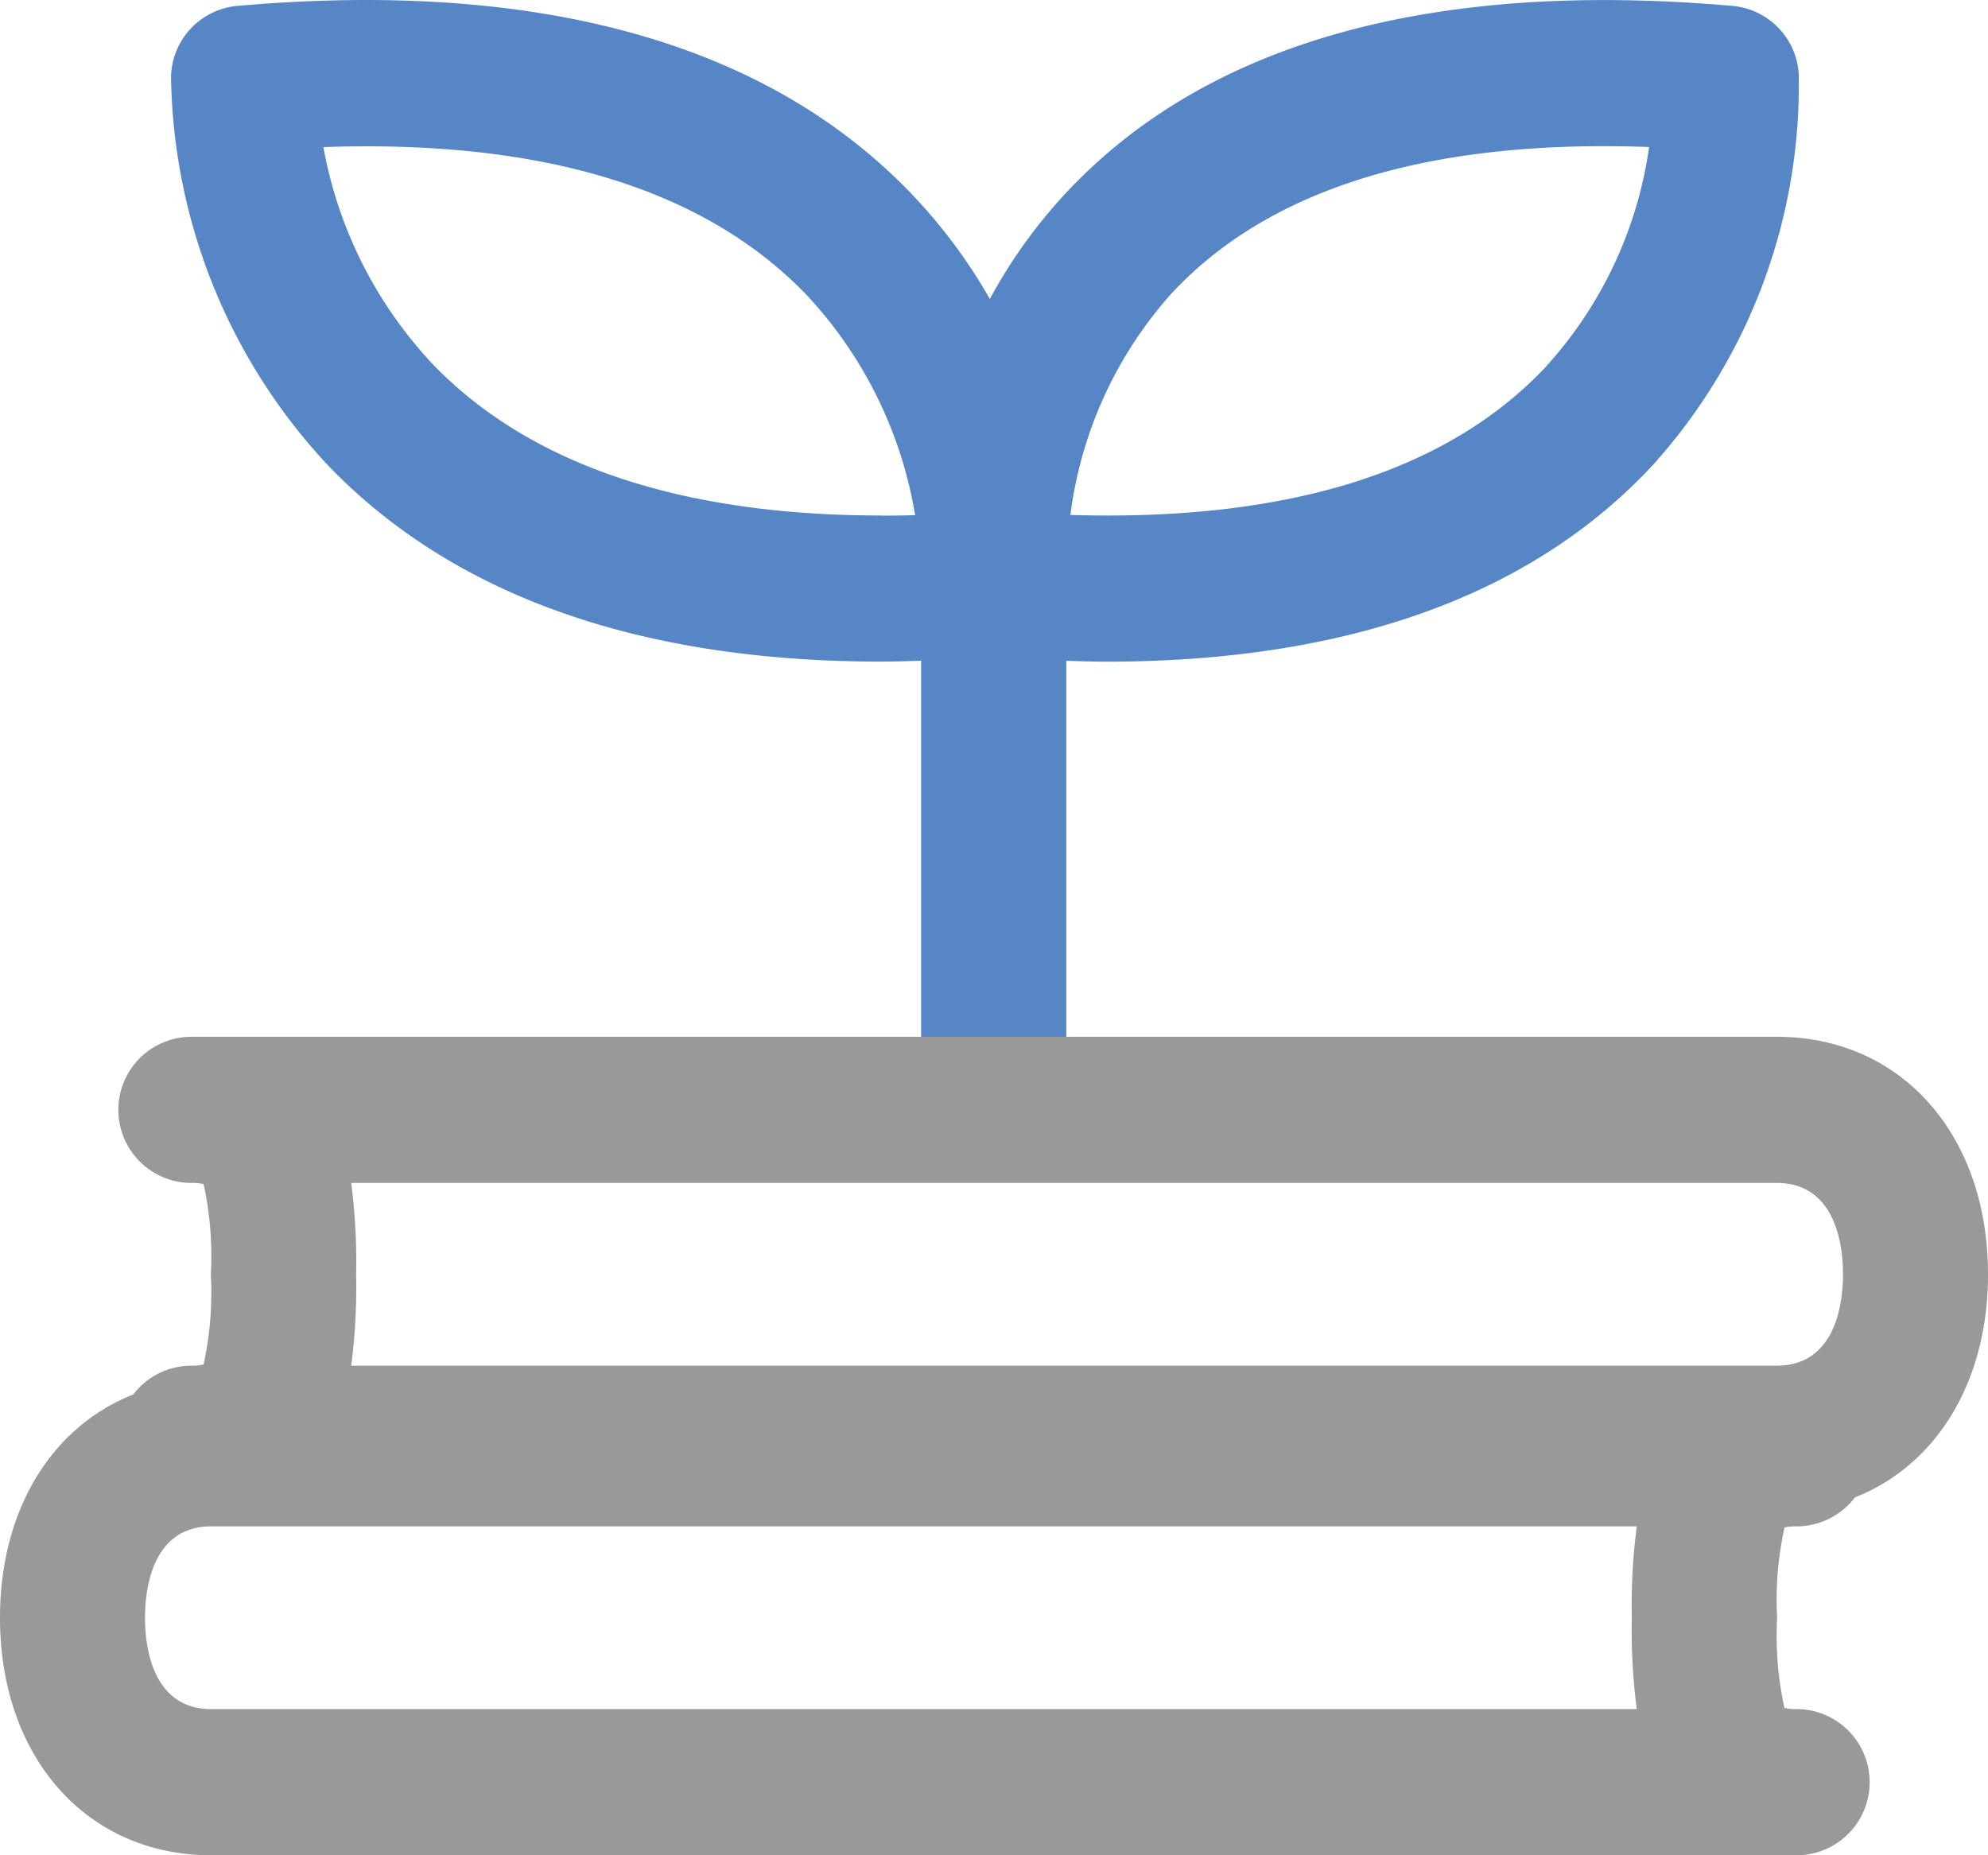 <svg xmlns="http://www.w3.org/2000/svg" width="30" height="28" viewBox="0 0 30 28"><path d="M27.112,28H3.188C1.311,28,0,26.526,0,24.415s1.311-3.585,3.188-3.585H27.112a1.1,1.1,0,0,1,0,2.206.8.8,0,0,0-.183.017,5.07,5.07,0,0,0-.111,1.362,5.08,5.08,0,0,0,.11,1.362.779.779,0,0,0,.183.017,1.1,1.1,0,0,1,0,2.206M3.188,23.036c-.9,0-1,.964-1,1.379s.1,1.379,1,1.379H24.7a9.2,9.2,0,0,1-.075-1.379,9.2,9.2,0,0,1,.075-1.379Z" transform="translate(0 0)" fill="#999"/><path d="M27.144,1.12a1.1,1.1,0,0,0-1-1.031c-4.565-.4-7.97.565-10.082,2.849a7.786,7.786,0,0,0-1.125,1.574,8.083,8.083,0,0,0-1.171-1.575C11.587.653,8.144-.313,3.581.089a1.1,1.1,0,0,0-1,1.066A8.761,8.761,0,0,0,4.959,7.033c1.889,1.959,4.7,2.952,8.341,2.952h0c.2,0,.4-.007.6-.013v6.493a1.1,1.1,0,1,0,2.191,0V9.973c.2.006.406.013.6.013,3.636,0,6.409-.994,8.239-2.954A8.564,8.564,0,0,0,27.144,1.12M13.3,7.78h0c-3.015,0-5.285-.761-6.747-2.26a6.461,6.461,0,0,1-1.673-3.3c3.316-.116,5.754.636,7.287,2.226a6.4,6.4,0,0,1,1.643,3.329q-.258.007-.508.007M23.342,5.521c-1.483,1.588-3.89,2.35-7.189,2.251a6.172,6.172,0,0,1,1.515-3.331c1.474-1.594,3.889-2.344,7.218-2.222a6.217,6.217,0,0,1-1.544,3.3" transform="translate(0 0)" fill="#5686c5"/><path d="M26.812,22.817H2.889a1.1,1.1,0,0,1,0-2.206.8.8,0,0,0,.183-.017,5.1,5.1,0,0,0,.11-1.362,5.082,5.082,0,0,0-.11-1.362.783.783,0,0,0-.183-.017,1.1,1.1,0,0,1,0-2.206H26.812c1.877,0,3.188,1.474,3.188,3.585s-1.311,3.584-3.188,3.584M5.3,20.611H26.812c.9,0,1-.964,1-1.379s-.1-1.379-1-1.379H5.3a9.236,9.236,0,0,1,.074,1.379A9.234,9.234,0,0,1,5.3,20.611" transform="translate(0 0)" fill="#999"/></svg>